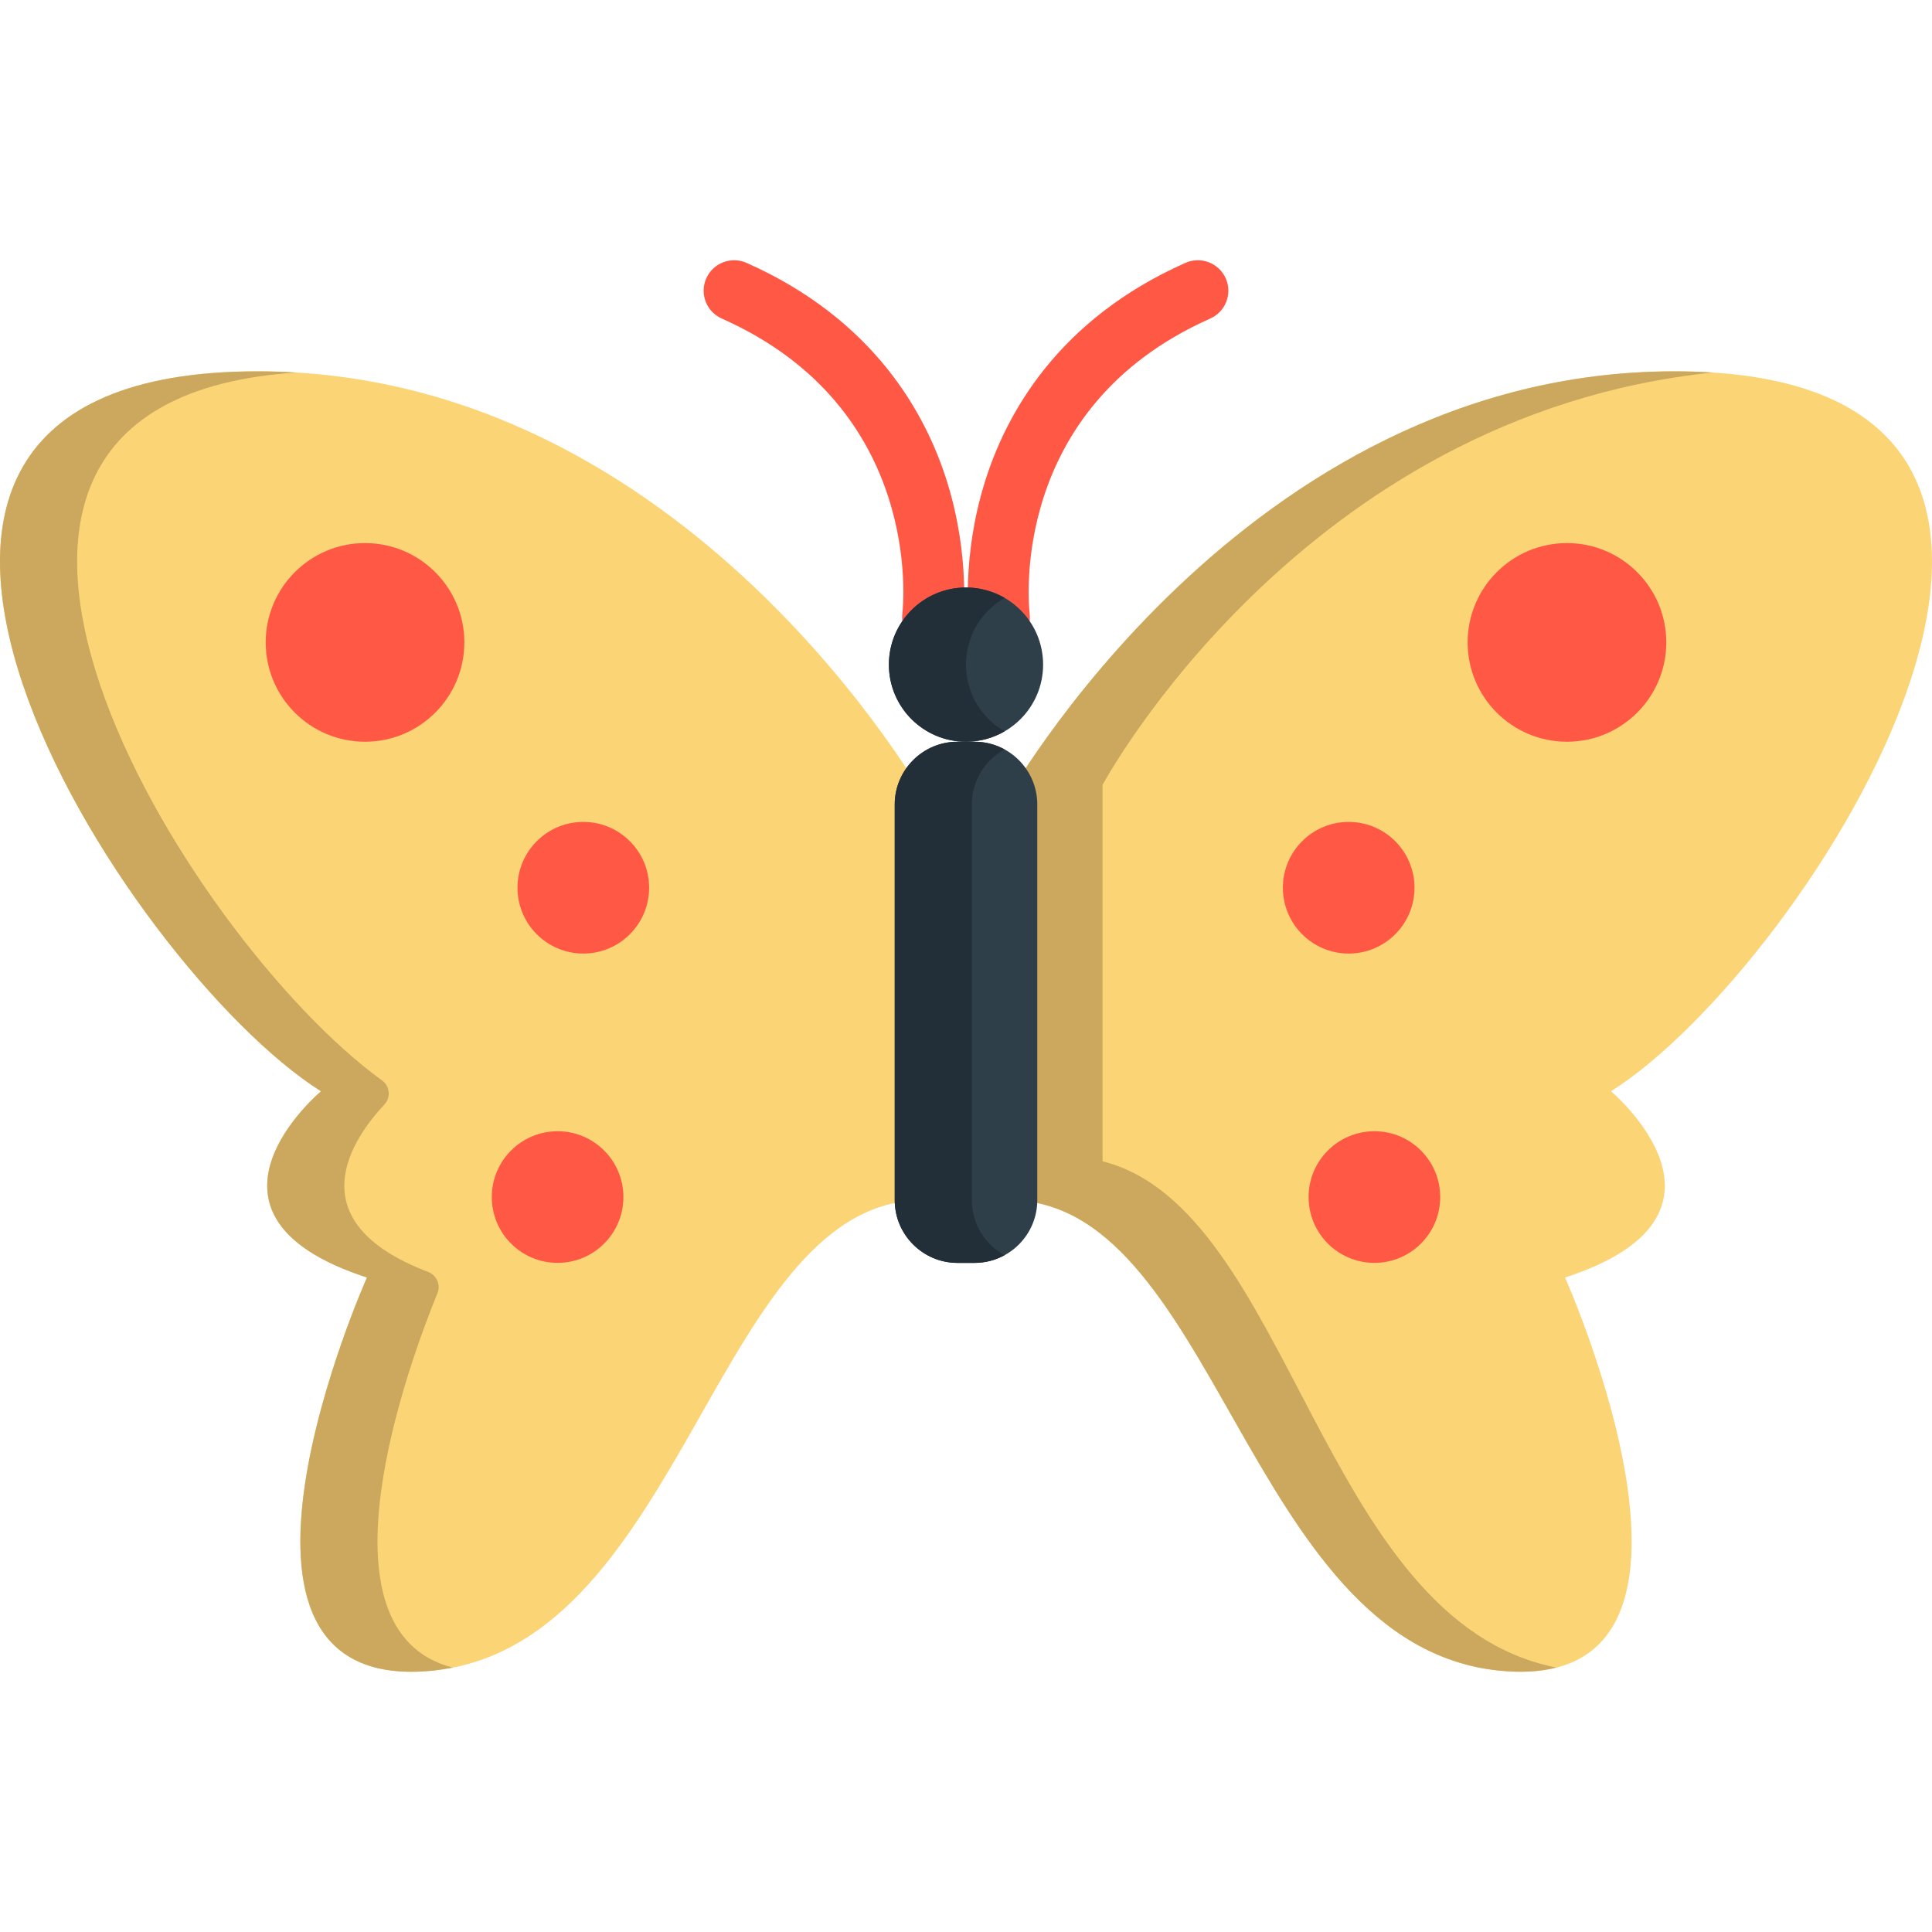 <?xml version="1.0" encoding="iso-8859-1"?>
<!-- Generator: Adobe Illustrator 19.0.0, SVG Export Plug-In . SVG Version: 6.00 Build 0)  -->
<svg version="1.1" id="Layer_1" xmlns="http://www.w3.org/2000/svg" xmlns:xlink="http://www.w3.org/1999/xlink" x="0px" y="0px"
	 viewBox="0 0 512.001 512.001" style="enable-background:new 0 0 512.001 512.001;" xml:space="preserve">
<g>
	<path style="fill:#FF5845;" d="M247.169,171.645c-0.327,0-0.657-0.02-0.991-0.061c-4.424-0.539-7.574-4.552-7.047-8.968l0,0
		c0.256-2.212,5.67-54.442-47.855-78.199c-4.08-1.81-5.917-6.582-4.104-10.656c1.813-4.073,6.591-5.912,10.671-4.099
		c33.735,14.972,47.56,39.934,53.217,58.237c6.098,19.73,4.209,35.969,4.125,36.651
		C254.683,168.643,251.196,171.645,247.169,171.645z"/>
	<path style="fill:#FF5845;" d="M264.828,171.633c-4.027,0-7.509-2.991-8.01-7.082c-0.084-0.682-1.973-16.922,4.125-36.651
		c5.657-18.303,19.481-43.264,53.217-58.237c4.082-1.814,8.858,0.024,10.671,4.099c1.813,4.074-0.024,8.846-4.104,10.656
		c-53.525,23.757-48.112,75.987-47.855,78.199c0.513,4.419-2.65,8.433-7.073,8.959C265.47,171.614,265.147,171.633,264.828,171.633z
		"/>
</g>
<g>
	<path style="fill:#FBD476;" d="M246.113,213.165c0,0-63.303-114.652-177.704-114.757c-136.493-0.124-35.25,158.104,16.663,190.793
		c0,0-39.095,32.69,12.177,49.355c0,0-49.669,111.208,17.624,104.159s74.933-126.847,131.238-124.636V213.165H246.113z"/>
	<path style="fill:#FBD476;" d="M265.887,213.165c0,0,63.303-114.652,177.704-114.757c136.493-0.124,35.25,158.105-16.663,190.794
		c0,0,39.095,32.69-12.177,49.355c0,0,49.669,111.208-17.624,104.159c-67.294-7.05-74.933-126.847-131.238-124.636V213.165H265.887z
		"/>
</g>
<g>
	<path style="fill:#CCA75E;" d="M113.477,337.079c-35.629-13.54-19.675-35.786-11.613-44.357c1.778-1.891,1.464-4.901-0.642-6.42
		c-51.466-37.144-140.241-180-22.639-187.575c-3.346-0.204-6.735-0.316-10.174-0.319c-136.493-0.124-35.25,158.105,16.663,190.794
		c0,0-39.095,32.69,12.177,49.355c0,0-49.669,111.208,17.624,104.159c1.745-0.183,3.442-0.46,5.109-0.79
		c-37.928-9.715-11.44-81.128-4.053-99.214C116.841,340.481,115.731,337.936,113.477,337.079z"/>
	<path style="fill:#CCA75E;" d="M292.187,307.761v-99.752c0,0,52.559-97.958,161.663-109.282c-3.262-0.21-6.675-0.322-10.26-0.319
		c-114.4,0.104-177.704,114.757-177.704,114.757v104.913c56.305-2.211,63.945,117.585,131.238,124.636
		c6.006,0.629,11.064,0.302,15.326-0.79C349.847,429.515,342.232,320.32,292.187,307.761z"/>
</g>
<g>
	<circle style="fill:#FF5845;" cx="96.737" cy="170.245" r="26.321"/>
	<circle style="fill:#FF5845;" cx="154.583" cy="235.259" r="17.441"/>
	<circle style="fill:#FF5845;" cx="415.264" cy="170.245" r="26.321"/>
	<circle style="fill:#FF5845;" cx="357.418" cy="235.259" r="17.441"/>
	<circle style="fill:#FF5845;" cx="147.77" cy="317.231" r="17.441"/>
	<circle style="fill:#FF5845;" cx="364.231" cy="317.231" r="17.441"/>
</g>
<path style="fill:#2F3F4A;" d="M258.29,334.678h-4.578c-9.129,0-16.598-7.469-16.598-16.598V213.164
	c0-9.129,7.469-16.598,16.598-16.598h4.578c9.129,0,16.598,7.469,16.598,16.598v104.915
	C274.887,327.209,267.418,334.678,258.29,334.678z"/>
<path style="fill:#232F38;" d="M257.548,318.091V213.154c0-6.256,3.515-11.73,8.67-14.553c-2.363-1.294-5.069-2.033-7.939-2.033
	h-4.556c-9.134,0-16.609,7.465-16.609,16.587v104.937c0,9.123,7.474,16.587,16.609,16.587h4.556c2.871,0,5.577-0.739,7.939-2.033
	C261.063,329.82,257.548,324.346,257.548,318.091z"/>
<circle style="fill:#2F3F4A;" cx="256" cy="176.128" r="20.434"/>
<path style="fill:#232F38;" d="M256,176.13c0-7.56,4.115-14.145,10.217-17.68c-3.008-1.743-6.491-2.756-10.217-2.756
	c-11.286,0-20.434,9.15-20.434,20.436c0,11.287,9.149,20.437,20.434,20.437c3.726,0,7.209-1.014,10.217-2.756
	C260.115,190.275,256,183.69,256,176.13z"/>
<g>
</g>
<g>
</g>
<g>
</g>
<g>
</g>
<g>
</g>
<g>
</g>
<g>
</g>
<g>
</g>
<g>
</g>
<g>
</g>
<g>
</g>
<g>
</g>
<g>
</g>
<g>
</g>
<g>
</g>
</svg>
